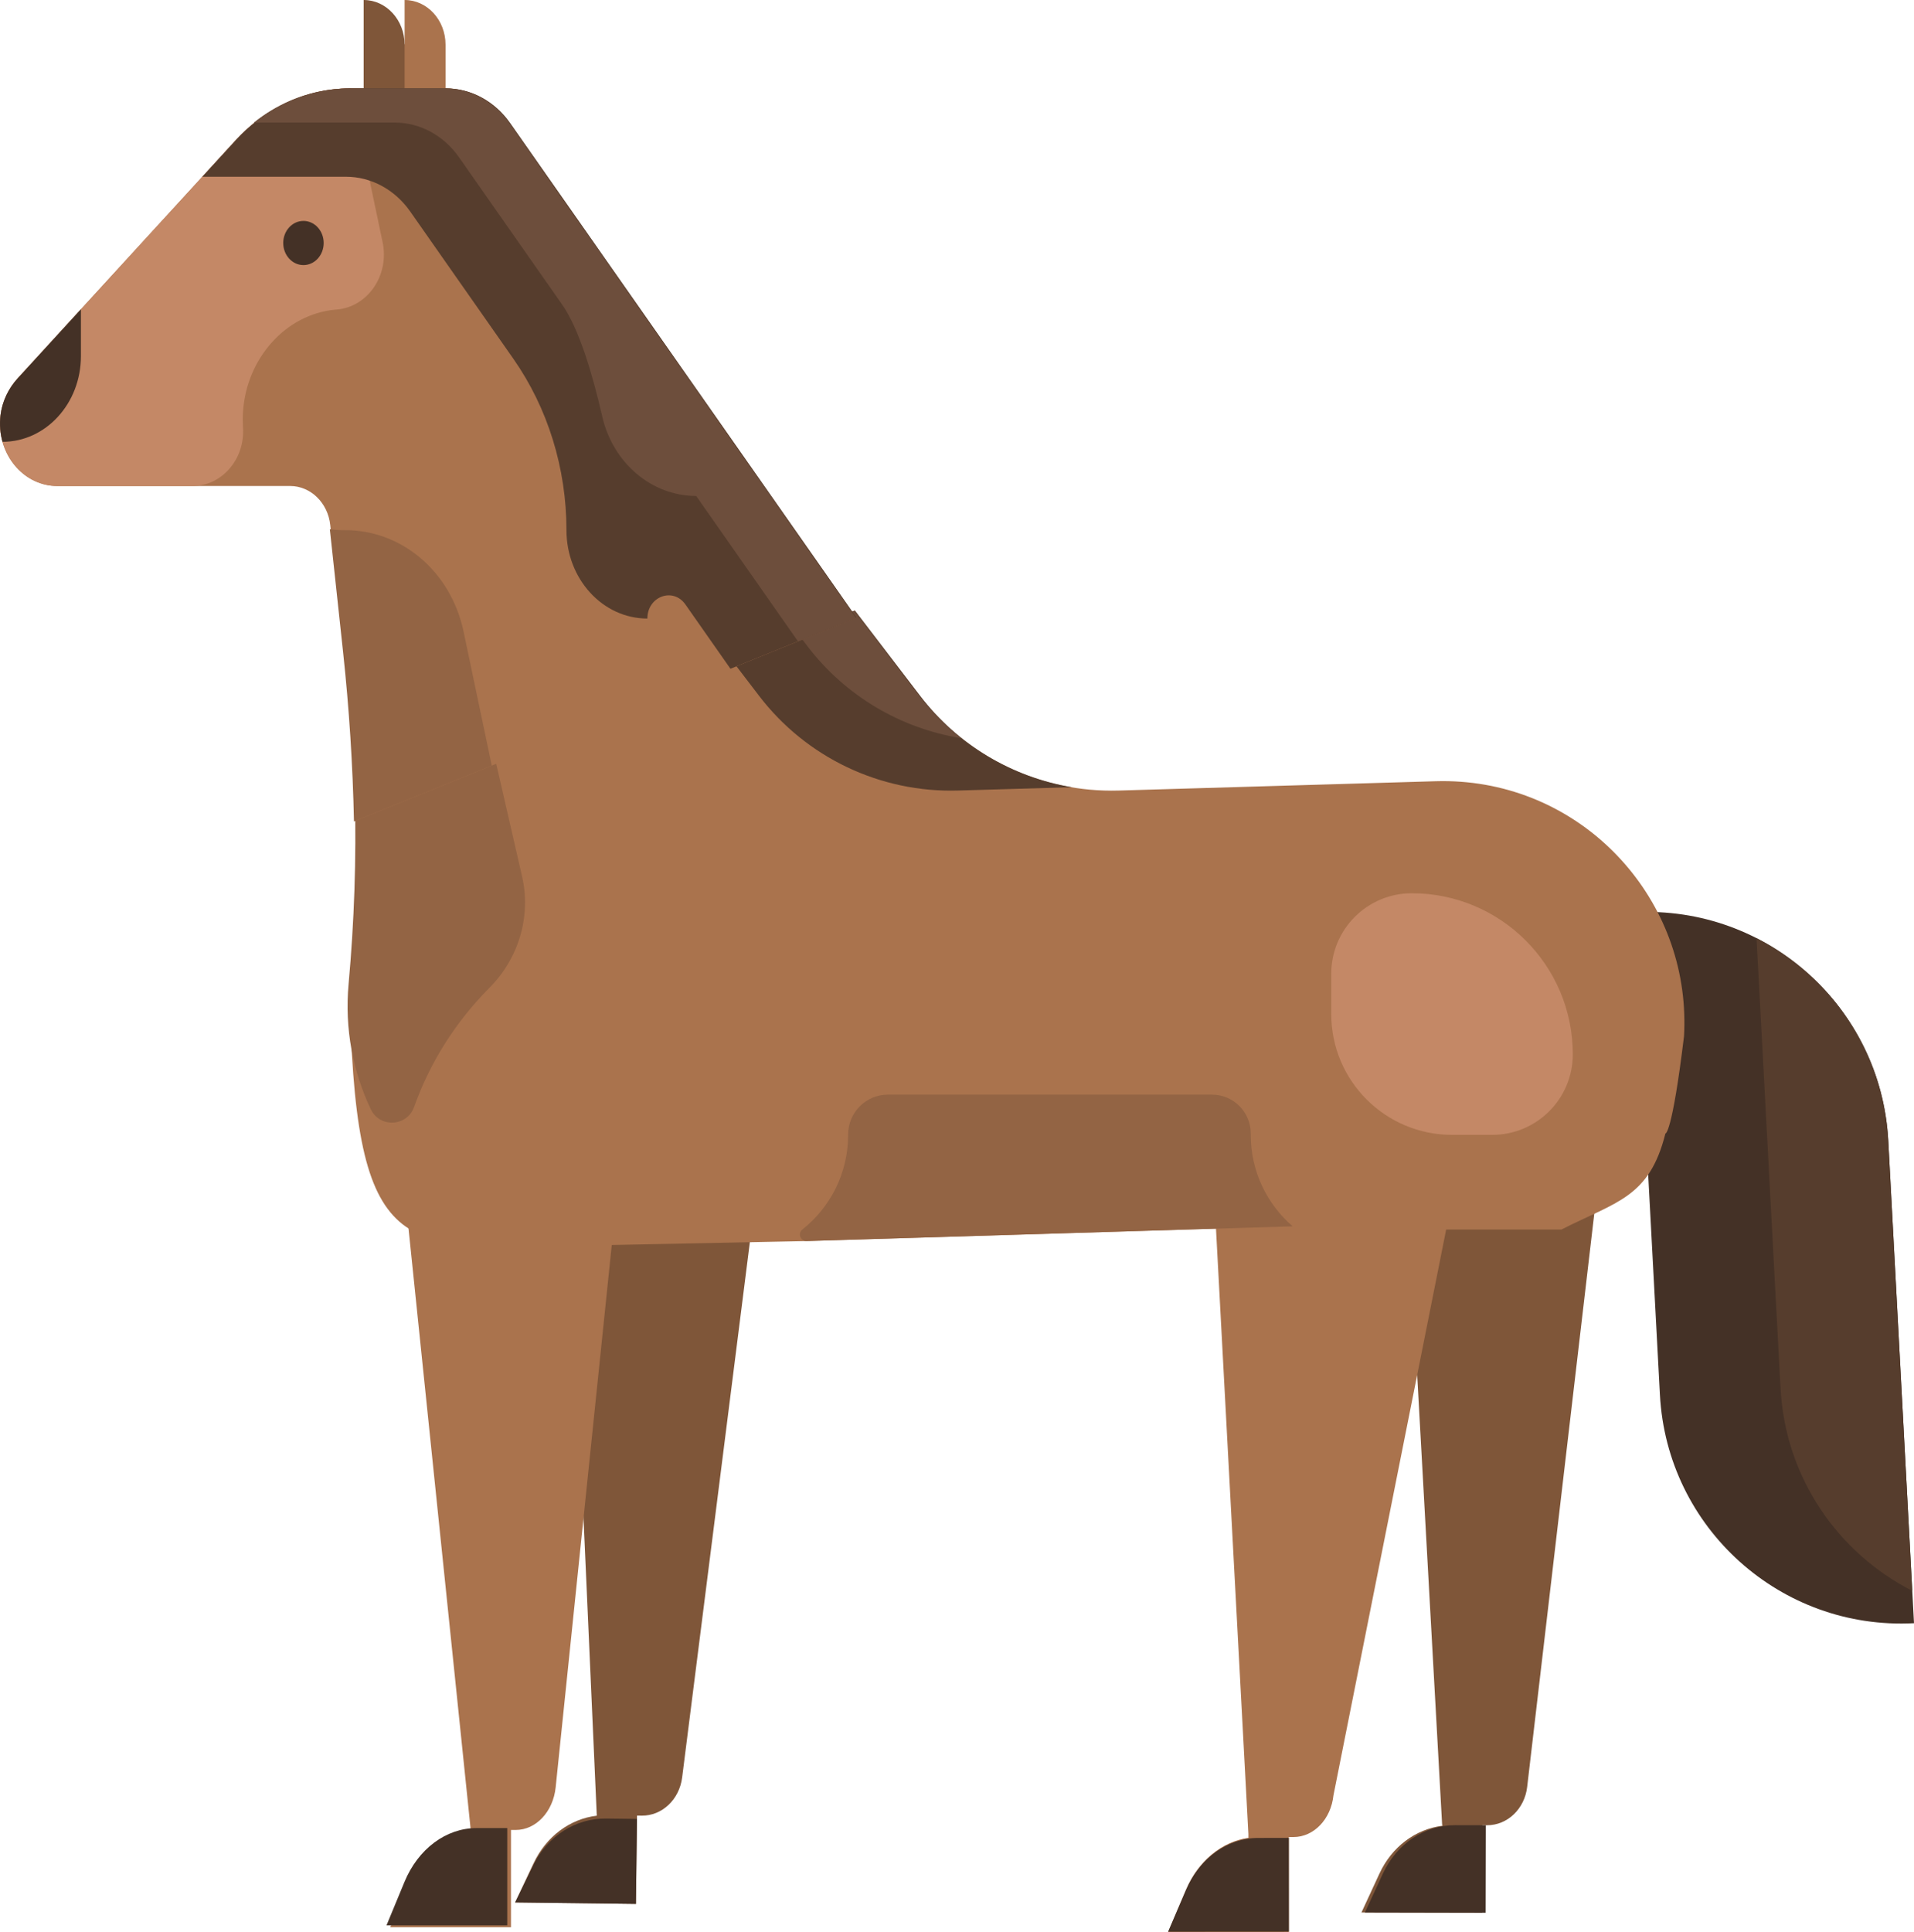 <?xml version="1.0" encoding="UTF-8" standalone="no"?><!-- Generator: Gravit.io --><svg xmlns="http://www.w3.org/2000/svg" xmlns:xlink="http://www.w3.org/1999/xlink" style="isolation:isolate" viewBox="619.329 221.168 475.421 479.85" width="475.421pt" height="479.85pt"><defs><clipPath id="_clipPath_pvwsQttPN9lcE3z9mWP6lKXXXnzHlmOJ"><rect x="619.329" y="221.168" width="475.421" height="479.85"/></clipPath></defs><g clip-path="url(#_clipPath_pvwsQttPN9lcE3z9mWP6lKXXXnzHlmOJ)"><g><g><g><path d=" M 1017.902 500.645 L 998.662 664.951 C 998.025 670.388 993.762 674.46 988.719 674.45 L 987.547 674.448 L 987.503 696.181 L 957.503 696.12 L 961.995 686.41 C 965.049 679.806 970.953 675.406 977.609 674.584 L 977.609 674.428 L 977.547 674.427 L 967.902 500.543 L 1017.902 500.645 Z " fill="rgb(127,86,57)"/><path d=" M 962.845 686.411 C 966.248 679.055 973.182 674.418 980.758 674.434 L 988.397 674.45 L 988.353 696.183 L 958.353 696.121 L 962.845 686.411 Z " fill="rgb(68,49,38)"/></g><g><path d=" M 986.527 504.374 C 983.299 509.177 980.432 516.297 978.368 527.388 L 950.548 667.031 C 949.925 672.941 945.674 677.379 940.631 677.382 L 939.459 677.382 L 939.473 701 L 909.473 701.018 L 913.939 690.454 C 916.961 683.306 922.807 678.519 929.417 677.571 L 929.417 676.601 L 925.542 604.223 L 920.199 504.414 L 986.527 504.374 L 986.527 504.374 Z " fill="rgb(170,115,77)"/><path d=" M 909.473 700.886 L 939.473 700.867 L 939.459 677.6 L 931.82 677.605 C 924.245 677.61 917.322 682.593 913.939 690.478 L 909.473 700.886 Z " fill="rgb(68,49,38)"/></g><g><path d=" M 809.725 496.95 L 788.77 662.583 C 788.076 668.063 783.772 672.13 778.729 672.067 L 777.557 672.053 L 777.286 693.987 L 747.288 693.616 L 751.881 683.862 C 754.995 677.249 760.916 672.864 767.556 672.083 L 767.556 672.083 L 767.558 671.929 L 759.729 496.332 L 809.725 496.95 Z " fill="rgb(127,86,57)"/><path d=" M 751.876 684.233 C 755.353 677.124 762.333 672.693 769.908 672.787 L 777.547 672.882 L 777.286 693.987 L 747.288 693.616 L 751.876 684.233 Z " fill="rgb(68,49,38)"/></g><g><path d=" M 715.328 503.571 C 716.378 503.684 717.429 503.793 718.487 503.869 L 736.256 675.623 L 736.256 675.804 C 729.627 676.756 723.76 681.654 720.728 688.981 L 716.256 699.788 L 746.256 699.788 L 746.256 675.623 L 747.428 675.623 C 752.471 675.623 756.725 671.085 757.351 665.039 L 774.203 502.15 L 775.471 502.103 L 715.328 503.571 L 715.328 503.571 Z " fill="rgb(170,115,77)"/><path d=" M 715.329 699.32 L 745.329 699.32 L 745.329 675.155 L 737.689 675.155 C 730.114 675.155 723.189 680.326 719.801 688.513 L 715.329 699.32 Z " fill="rgb(68,49,38)"/></g><g><path d=" M 1094.75 624.275 L 1094.75 624.275 C 1061.66 626.039 1033.405 600.645 1031.64 567.555 L 1025.25 447.725 L 1025.25 447.725 C 1058.34 445.961 1086.595 471.355 1088.36 504.445 L 1094.75 624.275 Z " fill="rgb(68,49,38)"/><path d=" M 1094.322 616.239 C 1075.866 606.833 1062.78 588.131 1061.598 565.957 L 1055.636 454.163 C 1074.092 463.57 1087.177 482.271 1088.36 504.445 L 1094.322 616.239 Z " fill="rgb(86,61,45)"/></g><path d=" M 831.624 372.815 L 847.798 393.966 C 859.528 409.305 877.922 418.061 897.223 417.493 L 975.952 415.177 C 1009.663 414.186 1036.593 440.867 1037.681 472.999 L 1037.681 473 C 1037.742 474.823 1037.731 476.66 1037.623 478.512 C 1034.632 503.114 1033 502.669 1033 502.669 C 1028.998 518.654 1020.807 519.567 1007.173 526.515 L 1007.173 526.515 L 940.845 526.515 L 940.794 525.703 L 819.215 529.388 L 759.073 530.602 L 759.073 530.602 C 718.298 531.149 707.298 533.649 706.132 465.544 C 707.544 450.012 708.067 434.423 707.701 418.852 L 831.624 372.815 L 831.624 372.815 Z " fill="rgb(170,115,77)"/><path d=" M 970 443 L 970 443 C 958.954 443 950 451.954 950 463 L 950 473 C 950 489.569 963.431 503 980 503 L 990 503 C 1001.046 503 1010 494.046 1010 483 L 1010 483 C 1010 460.909 992.091 443 970 443 Z " fill="rgb(196,136,102)"/><path d=" M 940.415 525.715 L 819.689 529.373 C 818.149 529.42 817.414 527.472 818.621 526.515 C 825.552 521.021 830 512.532 830 503 L 830 502.895 C 829.991 497.453 834.436 493 839.878 493 L 920.349 493 C 925.686 493 930.01 497.332 930.001 502.669 L 930 503 C 930 512.081 934.041 520.213 940.415 525.715 Z " fill="rgb(147,100,68)"/><path d=" M 741.539 406.281 L 749.005 438.802 C 751.309 448.837 748.118 459.244 740.853 466.539 C 732.617 474.809 726.182 484.873 722.178 496.093 C 720.435 500.978 713.661 501.329 711.433 496.645 C 706.994 487.312 704.902 476.682 705.915 465.543 L 705.915 465.543 C 707.324 450.038 707.848 434.476 707.485 418.933 L 741.539 406.281 L 741.539 406.281 Z " fill="rgb(147,100,68)"/><path d=" M 831.68 372.794 L 847.87 393.966 C 857.186 406.149 870.712 414.158 885.552 416.662 L 857.295 417.493 C 837.994 418.061 819.599 409.305 807.87 393.966 L 800.529 384.367 L 831.68 372.794 L 831.68 372.794 Z " fill="rgb(86,61,45)"/><path d=" M 831.53 372.85 L 847.678 393.966 C 850.708 397.928 854.189 401.44 858.009 404.473 C 843.016 402.045 829.335 393.996 819.937 381.706 L 817.228 378.163 L 831.53 372.85 L 831.53 372.85 Z " fill="rgb(109,78,60)"/><g><path d=" M 832.013 374.575 L 745.965 251.727 C 742.162 246.298 736.258 243.112 729.998 243.112 L 729.998 232.269 C 729.998 226.138 725.445 221.168 719.83 221.168 L 719.83 232.14 L 709.78 232.14 L 709.78 243.112 L 706.332 243.112 C 695.67 243.112 685.445 247.736 677.905 255.967 L 623.785 315.052 C 621.051 318.039 619.348 322.046 619.329 326.268 C 619.291 334.872 625.669 341.861 633.542 341.861 L 691.383 341.861 C 696.48 341.861 700.77 346.026 701.365 351.552 L 704.763 383.088 C 706.267 397.043 707.17 411.059 707.469 425.087 L 832.013 374.575 L 832.013 374.575 Z " fill="rgb(170,115,77)"/><path d=" M 719.83 254.085 L 709.663 254.085 L 709.663 221.168 C 715.279 221.168 719.83 226.138 719.83 232.269 L 719.83 254.085 Z " fill="rgb(127,86,57)"/><path d=" M 741.478 411.294 L 734.483 378.031 C 731.325 363.008 718.933 352.665 704.815 352.832 C 704.722 352.833 704.629 352.833 704.536 352.833 C 703.424 352.833 702.332 352.746 701.259 352.593 L 704.545 383.087 C 706.052 397.072 706.956 411.117 707.252 425.175 L 741.478 411.294 L 741.478 411.294 Z " fill="rgb(147,100,68)"/><path d=" M 714.365 281.318 C 716.099 289.563 710.635 297.442 702.908 298.045 C 702.795 298.054 702.682 298.064 702.569 298.074 C 690.297 299.207 680.457 310.205 679.681 323.624 C 679.608 324.888 679.614 326.134 679.692 327.358 C 680.2 335.221 674.396 341.861 667.176 341.861 L 633.542 341.861 C 625.669 341.861 619.291 334.872 619.329 326.267 C 619.348 322.045 621.051 318.038 623.785 315.052 L 677.905 255.967 C 685.445 247.736 695.67 243.112 706.331 243.112 L 714.365 281.318 Z " fill="rgb(196,136,102)"/><path d=" M 639.429 309.625 C 639.429 321.369 630.709 330.889 619.952 330.889 L 619.952 330.889 C 619.374 328.829 619.173 326.588 619.457 324.258 C 619.879 320.777 621.463 317.588 623.736 315.106 L 639.429 297.973 L 639.429 297.973 L 639.429 309.625 Z " fill="rgb(68,49,38)"/><path d=" M 694.705 276.029 C 691.93 276.029 689.68 278.485 689.68 281.515 C 689.68 284.544 691.93 287.001 694.705 287.001 C 697.48 287.001 699.73 284.544 699.73 281.515 C 699.73 278.485 697.48 276.029 694.705 276.029 Z " fill="rgb(68,49,38)"/><path d=" M 832.07 374.552 L 746.037 251.727 C 742.234 246.298 736.33 243.112 730.07 243.112 L 729.998 243.112 L 706.404 243.112 L 706.332 243.112 C 705.555 243.112 704.781 243.144 704.008 243.194 C 703.924 243.199 703.839 243.208 703.755 243.215 C 703.02 243.266 702.29 243.341 701.561 243.436 C 701.513 243.443 701.464 243.449 701.414 243.456 C 692.566 244.646 684.276 249.012 677.905 255.967 L 669.58 265.057 L 705.24 265.057 C 711.501 265.057 717.404 268.242 721.207 273.671 L 746.825 310.244 C 755.391 322.473 760.032 337.439 760.032 352.833 L 760.032 352.833 C 760.032 364.953 769.031 374.778 780.132 374.778 L 780.132 374.778 C 780.132 369.28 786.522 366.918 789.581 371.285 L 800.763 387.249 L 832.07 374.552 L 832.07 374.552 Z " fill="rgb(86,61,45)"/><path d=" M 831.92 374.613 L 745.844 251.727 C 742.041 246.298 736.138 243.112 729.877 243.112 L 729.805 243.112 L 706.211 243.112 L 706.139 243.112 C 705.362 243.112 704.589 243.144 703.816 243.191 C 703.732 243.197 703.648 243.206 703.563 243.212 C 702.828 243.264 702.098 243.338 701.369 243.434 C 701.321 243.441 701.272 243.447 701.222 243.454 C 694.402 244.371 687.918 247.182 682.386 251.604 L 717.367 251.604 C 723.627 251.604 729.531 254.789 733.334 260.218 L 758.951 296.791 C 763.233 302.903 766.581 314.382 768.904 324.538 C 771.572 336.205 781.243 344.342 792.258 344.342 L 792.258 344.342 L 817.545 380.443 L 831.92 374.613 L 831.92 374.613 Z " fill="rgb(109,78,60)"/></g></g></g></g></svg>